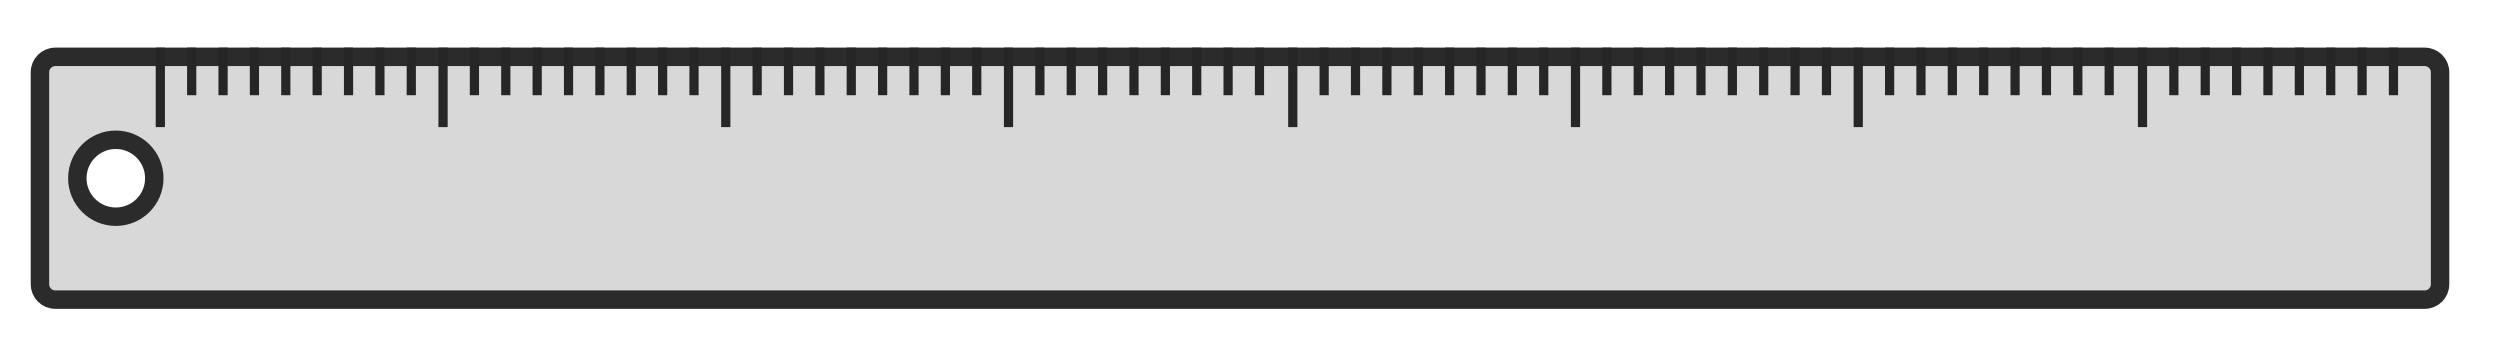 <?xml version="1.0" encoding="UTF-8"?>
<svg width="1627px" height="232px" viewBox="0 0 1627 232" version="1.1" xmlns="http://www.w3.org/2000/svg" xmlns:xlink="http://www.w3.org/1999/xlink">
    <!-- Generator: Sketch 57.1 (83088) - https://sketch.com -->
    <title>Ruler</title>
    <desc>Created with Sketch.</desc>
    <g id="Page-1" stroke="none" stroke-width="1" fill="none" fill-rule="evenodd">
        <g id="Artboard" transform="translate(-6553, -1963)">
            <g id="Group-19" transform="translate(8147, 98)">
                <g id="Group-13" transform="translate(676.972, 1302) rotate(-15) translate(-676.972, -1302) translate(311.972, 52)"></g>
            </g>
            <g id="Group-5" transform="translate(6573, 1994)">
                <path d="M1558,6 L16,6 C10.477,6 6,10.477 6,16 L6,154 C6,159.523 10.477,164 16,164 L1558,164 C1563.523,164 1568,159.523 1568,154 L1568,16 C1568,10.477 1563.523,6 1558,6 Z M55.371,59.96 C69.203,59.96 80.417,71.17 80.417,85 C80.417,98.83 69.203,110.04 55.371,110.04 C41.539,110.04 30.325,98.83 30.325,85 C30.325,71.17 41.539,59.96 55.371,59.96 Z" id="Combined-Shape" stroke="#2B2B2B" stroke-width="12" fill="#D8D8D8"></path>
                <g id="Group-4" transform="translate(84, 0)" stroke="#262626" stroke-width="6">
                    <path d="M0.34,-2.27373675e-13 L0.34,51.722" id="Path-20"></path>
                    <path d="M20.755,-2.73558953e-13 L20.755,30.968" id="Path-20"></path>
                    <path d="M41.17,-2.73558953e-13 L41.17,30.968" id="Path-20-Copy"></path>
                    <path d="M61.585,-2.73558953e-13 L61.585,30.968" id="Path-20-Copy-2"></path>
                    <path d="M82,-2.73558953e-13 L82,30.968" id="Path-20-Copy-3"></path>
                    <path d="M102.415,-2.73558953e-13 L102.415,30.968" id="Path-20-Copy-4"></path>
                    <path d="M122.83,-2.73558953e-13 L122.83,30.968" id="Path-20-Copy-5"></path>
                    <path d="M143.245,-2.73558953e-13 L143.245,30.968" id="Path-20-Copy-6"></path>
                    <path d="M163.66,-2.73558953e-13 L163.66,30.968" id="Path-20-Copy-7"></path>
                </g>
                <g id="Group-4-Copy" transform="translate(268, 0)" stroke="#262626" stroke-width="6">
                    <path d="M0.34,-2.27373675e-13 L0.34,51.722" id="Path-20"></path>
                    <path d="M20.755,-2.73558953e-13 L20.755,30.968" id="Path-20"></path>
                    <path d="M41.17,-2.73558953e-13 L41.17,30.968" id="Path-20-Copy"></path>
                    <path d="M61.585,-2.73558953e-13 L61.585,30.968" id="Path-20-Copy-2"></path>
                    <path d="M82,-2.73558953e-13 L82,30.968" id="Path-20-Copy-3"></path>
                    <path d="M102.415,-2.73558953e-13 L102.415,30.968" id="Path-20-Copy-4"></path>
                    <path d="M122.83,-2.73558953e-13 L122.83,30.968" id="Path-20-Copy-5"></path>
                    <path d="M143.245,-2.73558953e-13 L143.245,30.968" id="Path-20-Copy-6"></path>
                    <path d="M163.66,-2.73558953e-13 L163.66,30.968" id="Path-20-Copy-7"></path>
                </g>
                <g id="Group-4-Copy-3" transform="translate(452, 0)" stroke="#262626" stroke-width="6">
                    <path d="M0.34,-2.27373675e-13 L0.34,51.722" id="Path-20"></path>
                    <path d="M20.755,-2.73558953e-13 L20.755,30.968" id="Path-20"></path>
                    <path d="M41.17,-2.73558953e-13 L41.17,30.968" id="Path-20-Copy"></path>
                    <path d="M61.585,-2.73558953e-13 L61.585,30.968" id="Path-20-Copy-2"></path>
                    <path d="M82,-2.73558953e-13 L82,30.968" id="Path-20-Copy-3"></path>
                    <path d="M102.415,-2.73558953e-13 L102.415,30.968" id="Path-20-Copy-4"></path>
                    <path d="M122.83,-2.73558953e-13 L122.83,30.968" id="Path-20-Copy-5"></path>
                    <path d="M143.245,-2.73558953e-13 L143.245,30.968" id="Path-20-Copy-6"></path>
                    <path d="M163.66,-2.73558953e-13 L163.66,30.968" id="Path-20-Copy-7"></path>
                </g>
                <g id="Group-4-Copy-2" transform="translate(636, 0)" stroke="#262626" stroke-width="6">
                    <path d="M0.34,-2.27373675e-13 L0.34,51.722" id="Path-20"></path>
                    <path d="M20.755,-2.73558953e-13 L20.755,30.968" id="Path-20"></path>
                    <path d="M41.17,-2.73558953e-13 L41.17,30.968" id="Path-20-Copy"></path>
                    <path d="M61.585,-2.73558953e-13 L61.585,30.968" id="Path-20-Copy-2"></path>
                    <path d="M82,-2.73558953e-13 L82,30.968" id="Path-20-Copy-3"></path>
                    <path d="M102.415,-2.73558953e-13 L102.415,30.968" id="Path-20-Copy-4"></path>
                    <path d="M122.83,-2.73558953e-13 L122.83,30.968" id="Path-20-Copy-5"></path>
                    <path d="M143.245,-2.73558953e-13 L143.245,30.968" id="Path-20-Copy-6"></path>
                    <path d="M163.66,-2.73558953e-13 L163.66,30.968" id="Path-20-Copy-7"></path>
                </g>
                <g id="Group-4-Copy-7" transform="translate(821, 0)" stroke="#262626" stroke-width="6">
                    <path d="M0.34,-2.27373675e-13 L0.34,51.722" id="Path-20"></path>
                    <path d="M20.755,-2.73558953e-13 L20.755,30.968" id="Path-20"></path>
                    <path d="M41.17,-2.73558953e-13 L41.17,30.968" id="Path-20-Copy"></path>
                    <path d="M61.585,-2.73558953e-13 L61.585,30.968" id="Path-20-Copy-2"></path>
                    <path d="M82,-2.73558953e-13 L82,30.968" id="Path-20-Copy-3"></path>
                    <path d="M102.415,-2.73558953e-13 L102.415,30.968" id="Path-20-Copy-4"></path>
                    <path d="M122.83,-2.73558953e-13 L122.83,30.968" id="Path-20-Copy-5"></path>
                    <path d="M143.245,-2.73558953e-13 L143.245,30.968" id="Path-20-Copy-6"></path>
                    <path d="M163.66,-2.73558953e-13 L163.66,30.968" id="Path-20-Copy-7"></path>
                </g>
                <g id="Group-4-Copy-6" transform="translate(1005, 0)" stroke="#262626" stroke-width="6">
                    <path d="M0.34,-2.27373675e-13 L0.34,51.722" id="Path-20"></path>
                    <path d="M20.755,-2.73558953e-13 L20.755,30.968" id="Path-20"></path>
                    <path d="M41.17,-2.73558953e-13 L41.17,30.968" id="Path-20-Copy"></path>
                    <path d="M61.585,-2.73558953e-13 L61.585,30.968" id="Path-20-Copy-2"></path>
                    <path d="M82,-2.73558953e-13 L82,30.968" id="Path-20-Copy-3"></path>
                    <path d="M102.415,-2.73558953e-13 L102.415,30.968" id="Path-20-Copy-4"></path>
                    <path d="M122.83,-2.73558953e-13 L122.83,30.968" id="Path-20-Copy-5"></path>
                    <path d="M143.245,-2.73558953e-13 L143.245,30.968" id="Path-20-Copy-6"></path>
                    <path d="M163.66,-2.73558953e-13 L163.66,30.968" id="Path-20-Copy-7"></path>
                </g>
                <g id="Group-4-Copy-5" transform="translate(1189, 0)" stroke="#262626" stroke-width="6">
                    <path d="M0.34,-2.27373675e-13 L0.34,51.722" id="Path-20"></path>
                    <path d="M20.755,-2.73558953e-13 L20.755,30.968" id="Path-20"></path>
                    <path d="M41.17,-2.73558953e-13 L41.17,30.968" id="Path-20-Copy"></path>
                    <path d="M61.585,-2.73558953e-13 L61.585,30.968" id="Path-20-Copy-2"></path>
                    <path d="M82,-2.73558953e-13 L82,30.968" id="Path-20-Copy-3"></path>
                    <path d="M102.415,-2.73558953e-13 L102.415,30.968" id="Path-20-Copy-4"></path>
                    <path d="M122.83,-2.73558953e-13 L122.83,30.968" id="Path-20-Copy-5"></path>
                    <path d="M143.245,-2.73558953e-13 L143.245,30.968" id="Path-20-Copy-6"></path>
                    <path d="M163.66,-2.73558953e-13 L163.66,30.968" id="Path-20-Copy-7"></path>
                </g>
                <g id="Group-4-Copy-4" transform="translate(1374, 0)" stroke="#262626" stroke-width="6">
                    <path d="M0.34,-2.27373675e-13 L0.34,51.722" id="Path-20"></path>
                    <path d="M20.755,-2.73558953e-13 L20.755,30.968" id="Path-20"></path>
                    <path d="M41.17,-2.73558953e-13 L41.17,30.968" id="Path-20-Copy"></path>
                    <path d="M61.585,-2.73558953e-13 L61.585,30.968" id="Path-20-Copy-2"></path>
                    <path d="M82,-2.73558953e-13 L82,30.968" id="Path-20-Copy-3"></path>
                    <path d="M102.415,-2.73558953e-13 L102.415,30.968" id="Path-20-Copy-4"></path>
                    <path d="M122.83,-2.73558953e-13 L122.83,30.968" id="Path-20-Copy-5"></path>
                    <path d="M143.245,-2.73558953e-13 L143.245,30.968" id="Path-20-Copy-6"></path>
                    <path d="M163.66,-2.73558953e-13 L163.66,30.968" id="Path-20-Copy-7"></path>
                </g>
            </g>
        </g>
    </g>
</svg>